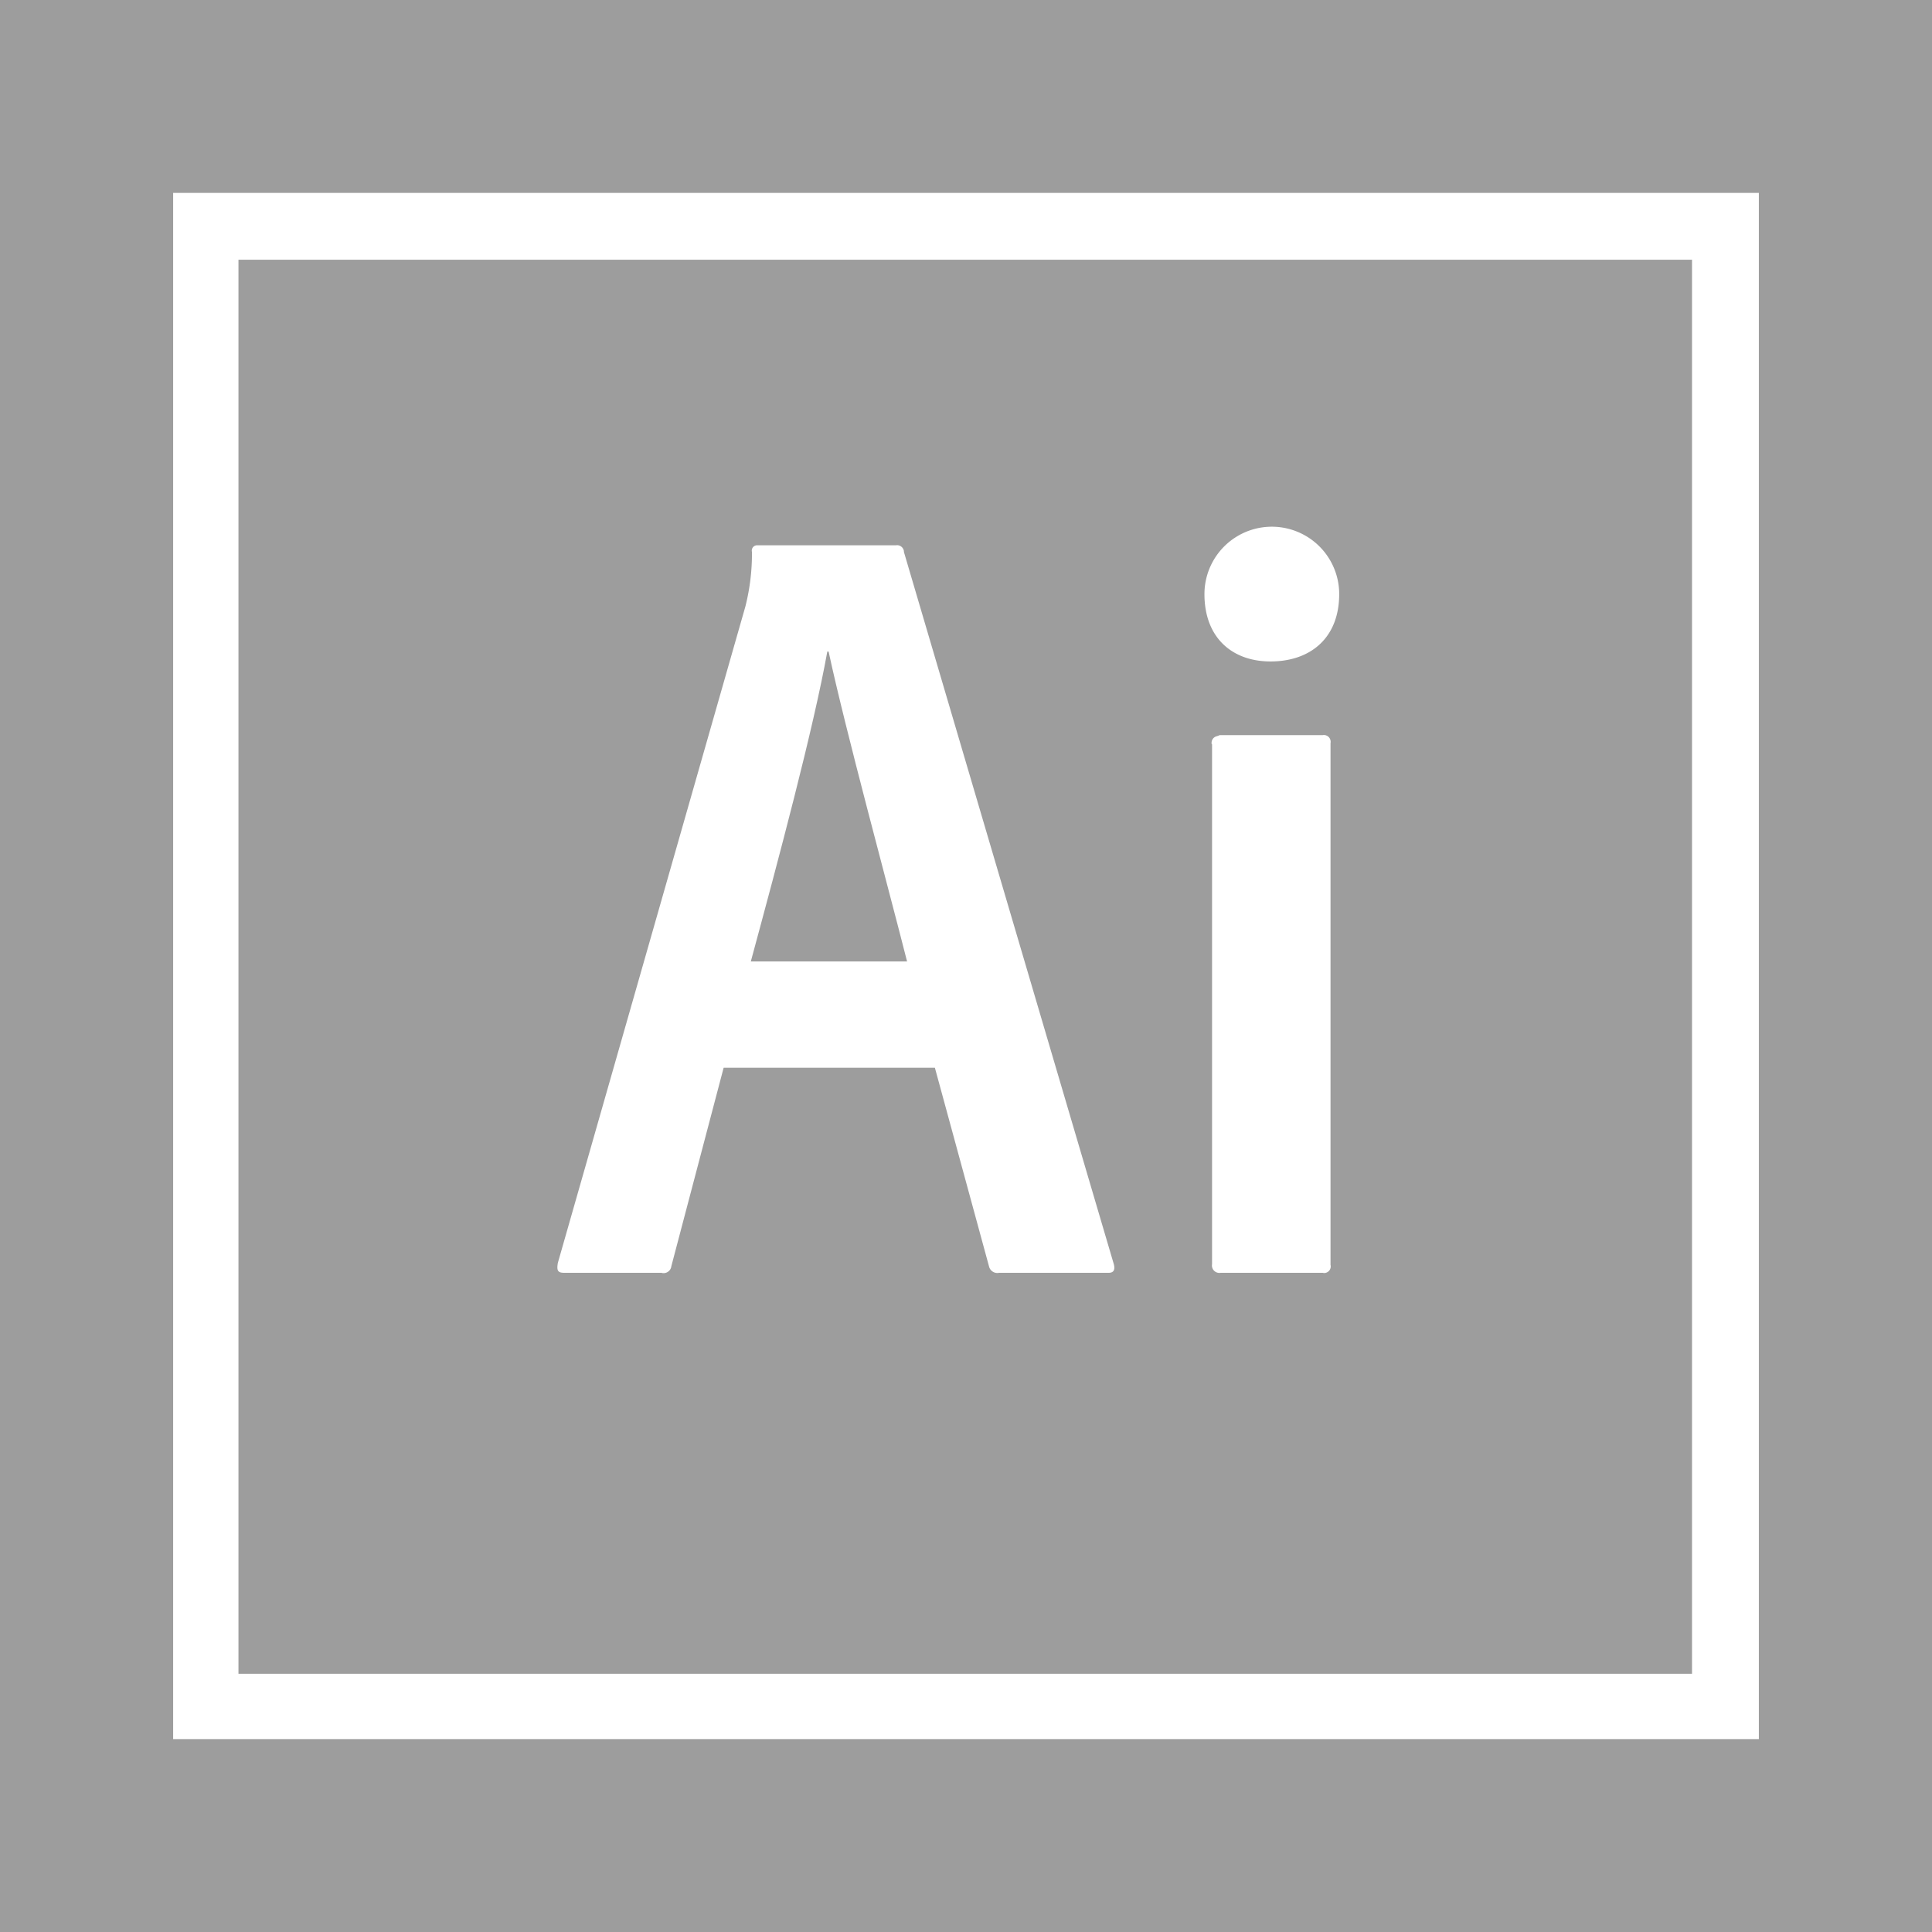 <svg xmlns="http://www.w3.org/2000/svg" viewBox="0 0 1272 1272"><defs><style>.cls-1{fill:#9d9d9d;}</style></defs><title>Recurso 8</title><g id="Capa_2" data-name="Capa 2"><g id="Capa_1-2" data-name="Capa 1"><path class="cls-1" d="M1114,171H157v931h957ZM729.9,838H657.78a5.62,5.62,0,0,1-6.54-3.92L615.52,703H476.43L442,833.65a5.13,5.13,0,0,1-5.68,4.52,5,5,0,0,1-.86-.17H371.63c-4.35,0-5.22-1.3-4.35-6.52L490.72,399.42a141.07,141.07,0,0,0,4.35-36.07,3.5,3.5,0,0,1,3.47-4.35h91.4a4.54,4.54,0,0,1,5.17,3.8c0,.18,0,.37,0,.55l138.22,469C734.25,835.83,733.38,838,729.9,838Zm143,0a4.18,4.18,0,0,1-2.05,0H803.63a4.88,4.88,0,0,1-5.63-5.66V490h-.23a4.52,4.52,0,0,1,3.52-5.34A10.5,10.5,0,0,0,803,484H870.8a4.46,4.46,0,0,1,5.2,5.23V832.78A4.31,4.31,0,0,1,872.85,838ZM836.48,435.49c-25.23,0-43.49-15.62-43.49-44.35a44.36,44.36,0,0,1,88.72,0C881.71,419.84,863,435.49,836.48,435.49Z"/><path class="cls-1" d="M544.68,429c-9.12,50.78-32.12,136.72-50.35,204H597.2C585,584.81,556.4,479.78,545.55,429Z"/><path class="cls-1" d="M0,0V1272H1272V0ZM1158,1145H114V127H1158Z"/></g></g></svg>